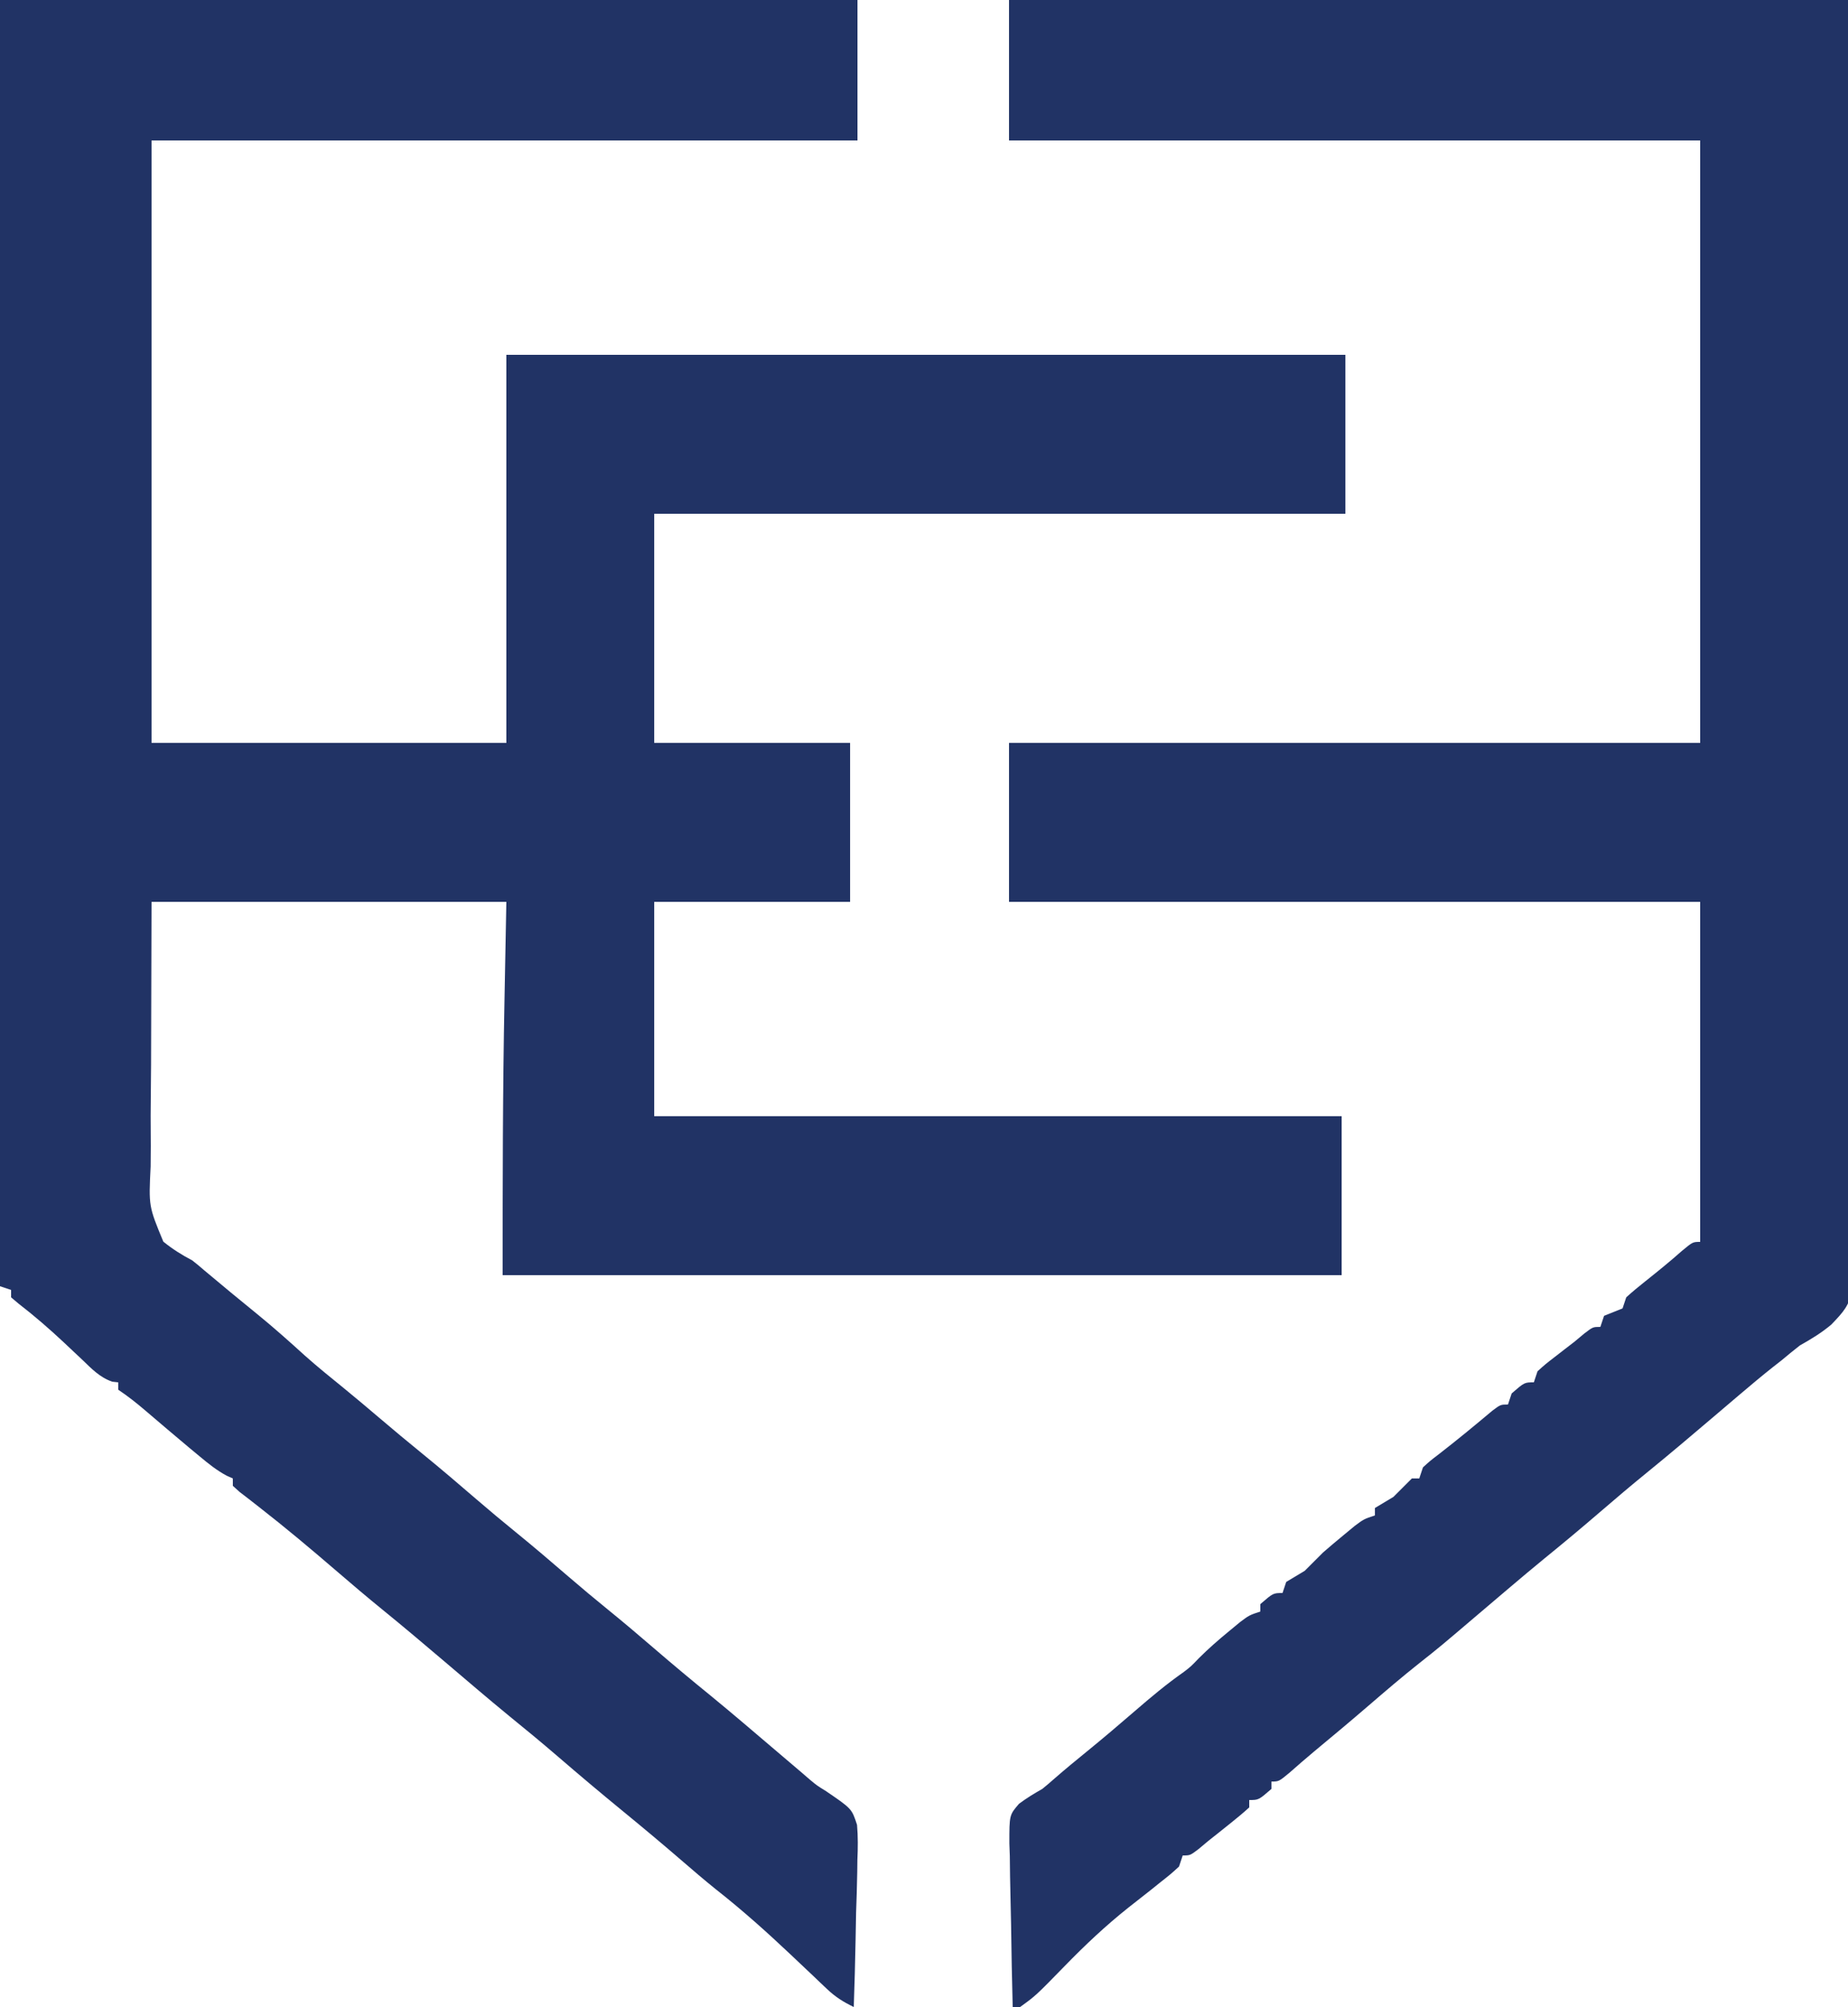 <?xml version="1.0" encoding="UTF-8"?>
<svg version="1.1" xmlns="http://www.w3.org/2000/svg" width="500" height="543">
<path d="M0 0 C76.56 0 153.12 0 232 0 C232 12.54 232 25.08 232 38 C168.97 38 105.94 38 41 38 C41 91.79 41 145.58 41 201 C72.68 201 104.36 201 137 201 C137 166.35 137 131.7 137 96 C211.91 96 286.82 96 364 96 C364 110.19 364 124.38 364 139 C302.29 139 240.58 139 177 139 C177 159.46 177 179.92 177 201 C194.49 201 211.98 201 230 201 C230 215.19 230 229.38 230 244 C212.51 244 195.02 244 177 244 C177 263.14 177 282.28 177 302 C238.38 302 299.76 302 363 302 C363 316.19 363 330.38 363 345 C288.09 345 213.18 345 136 345 C136 320.083 136.007 295.216 136.5 270.312 C136.665 261.629 136.83 252.946 137 244 C105.32 244 73.64 244 41 244 C40.959 258.52 40.917 273.04 40.875 288 C40.836 292.574 40.797 297.147 40.757 301.859 C40.77 305.983 40.77 305.983 40.797 310.106 C40.802 311.933 40.788 313.76 40.758 315.587 C40.224 326.36 40.224 326.36 44.193 335.936 C46.711 337.968 49.146 339.495 52 341 C53.097 341.852 54.174 342.732 55.215 343.652 C59.989 347.66 64.78 351.64 69.625 355.562 C74.04 359.162 78.269 362.924 82.48 366.758 C85.925 369.823 89.499 372.716 93.082 375.617 C96.254 378.208 99.38 380.847 102.5 383.5 C106.446 386.855 110.416 390.172 114.438 393.438 C119.301 397.395 124.059 401.465 128.808 405.558 C132.333 408.589 135.89 411.57 139.5 414.5 C144.346 418.434 149.081 422.484 153.809 426.559 C157.333 429.59 160.89 432.57 164.5 435.5 C168.728 438.932 172.875 442.446 177 446 C182.016 450.322 187.092 454.555 192.23 458.73 C198.114 463.552 203.891 468.501 209.682 473.432 C210.805 474.388 211.928 475.343 213.051 476.297 C217.344 479.944 217.344 479.944 219.181 481.543 C221.057 483.097 221.057 483.097 223.482 484.596 C230.47 489.362 230.47 489.362 231.881 493.723 C232.155 496.911 232.127 499.959 231.977 503.156 C231.962 504.299 231.948 505.442 231.934 506.62 C231.878 510.249 231.753 513.872 231.625 517.5 C231.575 519.969 231.529 522.437 231.488 524.906 C231.378 530.94 231.211 536.969 231 543 C228.151 541.625 226.009 540.281 223.715 538.094 C222.804 537.233 222.804 537.233 221.874 536.354 C220.915 535.436 220.915 535.436 219.938 534.5 C218.589 533.226 217.24 531.953 215.891 530.68 C215.229 530.053 214.567 529.426 213.885 528.78 C207.373 522.63 200.747 516.709 193.703 511.172 C190.553 508.641 187.494 506.017 184.438 503.375 C179.186 498.84 173.868 494.396 168.5 490 C162.564 485.137 156.699 480.203 150.889 475.19 C146.575 471.475 142.188 467.86 137.77 464.27 C131.892 459.453 126.124 454.505 120.334 449.584 C114.779 444.865 109.219 440.159 103.562 435.562 C99.316 432.107 95.147 428.573 91 425 C84.15 419.101 77.229 413.296 70.098 407.738 C69.179 407.02 68.259 406.302 67.312 405.562 C66.484 404.924 65.655 404.286 64.801 403.629 C64.207 403.091 63.612 402.554 63 402 C63 401.34 63 400.68 63 400 C62.442 399.751 61.884 399.502 61.309 399.246 C58.6 397.784 56.43 396.032 54.062 394.062 C53.105 393.268 52.147 392.474 51.16 391.656 C47.199 388.336 43.255 384.993 39.328 381.631 C36.948 379.602 34.607 377.738 32 376 C32 375.34 32 374.68 32 374 C31.459 373.941 30.917 373.881 30.359 373.82 C26.972 372.642 24.784 370.316 22.25 367.875 C21.182 366.87 20.113 365.867 19.043 364.863 C18.524 364.373 18.005 363.883 17.47 363.377 C13.468 359.628 9.343 356.035 5 352.688 C4.34 352.131 3.68 351.574 3 351 C3 350.34 3 349.68 3 349 C2.01 348.67 1.02 348.34 0 348 C0 233.16 0 118.32 0 0 Z " fill="#213365" transform="translate(0,0)"/>
<path d="M0 0 C74.91 0 149.82 0 227 0 C227.524 87.851 227.524 87.851 227.635 124.539 C227.66 132.937 227.686 141.334 227.714 149.731 C227.718 150.784 227.721 151.836 227.725 152.921 C227.781 169.904 227.883 186.887 228.003 203.87 C228.125 221.304 228.197 238.737 228.223 256.171 C228.241 266.926 228.297 277.68 228.403 288.435 C228.472 295.813 228.492 303.191 228.476 310.57 C228.467 314.825 228.48 319.078 228.55 323.333 C228.991 351.556 228.991 351.556 222.49 358.364 C219.805 360.62 217.065 362.283 214 364 C212.31 365.326 210.639 366.674 209 368.062 C208.202 368.686 207.404 369.31 206.582 369.953 C203.565 372.345 200.622 374.82 197.688 377.312 C197.141 377.776 196.595 378.24 196.032 378.719 C194.354 380.145 192.677 381.572 191 383 C184.892 388.194 178.785 393.381 172.562 398.438 C168.316 401.893 164.147 405.427 160 409 C154.984 413.322 149.908 417.555 144.77 421.73 C141.696 424.249 138.656 426.805 135.625 429.375 C135.083 429.834 134.541 430.294 133.983 430.767 C131.76 432.654 129.538 434.542 127.318 436.432 C116.567 445.584 116.567 445.584 111.062 449.938 C106.38 453.649 101.853 457.524 97.328 461.424 C92.476 465.604 87.57 469.713 82.637 473.797 C80.351 475.707 78.108 477.654 75.875 479.625 C73 482 73 482 71 482 C71 482.66 71 483.32 71 484 C67.538 487 67.538 487 65 487 C65 487.66 65 488.32 65 489 C63.325 490.52 61.583 491.967 59.812 493.375 C58.368 494.531 58.368 494.531 56.895 495.711 C55.939 496.466 54.984 497.222 54 498 C53.096 498.755 52.193 499.511 51.262 500.289 C49 502 49 502 47 502 C46.67 502.99 46.34 503.98 46 505 C43.883 506.945 43.883 506.945 41.125 509.125 C39.623 510.33 39.623 510.33 38.09 511.559 C36.169 513.076 34.245 514.59 32.316 516.098 C26.135 521.011 20.532 526.299 15.034 531.952 C7.22 539.96 7.22 539.96 3 543 C2.34 543 1.68 543 1 543 C0.797 535.562 0.657 528.125 0.561 520.686 C0.52 518.156 0.466 515.626 0.396 513.097 C0.299 509.457 0.254 505.82 0.219 502.18 C0.177 501.051 0.136 499.923 0.094 498.76 C0.089 491.054 0.089 491.054 2.718 488.012 C4.746 486.487 6.795 485.249 9 484 C10.126 483.089 11.234 482.155 12.312 481.188 C15.181 478.687 18.108 476.273 21.062 473.875 C25.503 470.26 29.856 466.557 34.188 462.812 C38.423 459.151 42.662 455.592 47.254 452.379 C49.175 450.917 49.175 450.917 51.363 448.637 C54.003 445.997 56.74 443.618 59.625 441.25 C60.566 440.471 61.507 439.693 62.477 438.891 C65 437 65 437 68 436 C68 435.34 68 434.68 68 434 C71.462 431 71.462 431 74 431 C74.33 430.01 74.66 429.02 75 428 C76.658 426.986 78.327 425.989 80 425 C81.672 423.339 83.338 421.672 85 420 C86.853 418.391 88.728 416.807 90.625 415.25 C91.566 414.471 92.507 413.693 93.477 412.891 C96 411 96 411 99 410 C99 409.34 99 408.68 99 408 C100.667 407 102.333 406 104 405 C104.887 404.113 105.774 403.226 106.688 402.312 C107.451 401.549 108.214 400.786 109 400 C109.66 400 110.32 400 111 400 C111.33 399.01 111.66 398.02 112 397 C113.898 395.273 113.898 395.273 116.375 393.375 C121.262 389.587 126.018 385.667 130.75 381.688 C133 380 133 380 135 380 C135.33 379.01 135.66 378.02 136 377 C139.444 374 139.444 374 142 374 C142.33 373.01 142.66 372.02 143 371 C145.109 369.098 145.109 369.098 147.75 367.062 C148.611 366.393 149.472 365.724 150.359 365.035 C151.231 364.364 152.102 363.692 153 363 C153.892 362.256 154.784 361.512 155.703 360.746 C158 359 158 359 160 359 C160.33 358.01 160.66 357.02 161 356 C162.667 355.333 164.333 354.667 166 354 C166.33 353.01 166.66 352.02 167 351 C168.653 349.499 170.372 348.07 172.125 346.688 C175.502 344 178.835 341.303 182.062 338.438 C185 336 185 336 187 336 C187 305.64 187 275.28 187 244 C125.29 244 63.58 244 0 244 C0 229.81 0 215.62 0 201 C61.71 201 123.42 201 187 201 C187 147.21 187 93.42 187 38 C125.29 38 63.58 38 0 38 C0 25.46 0 12.92 0 0 Z " fill="#213365" transform="translate(273,0)"/>
</svg>
